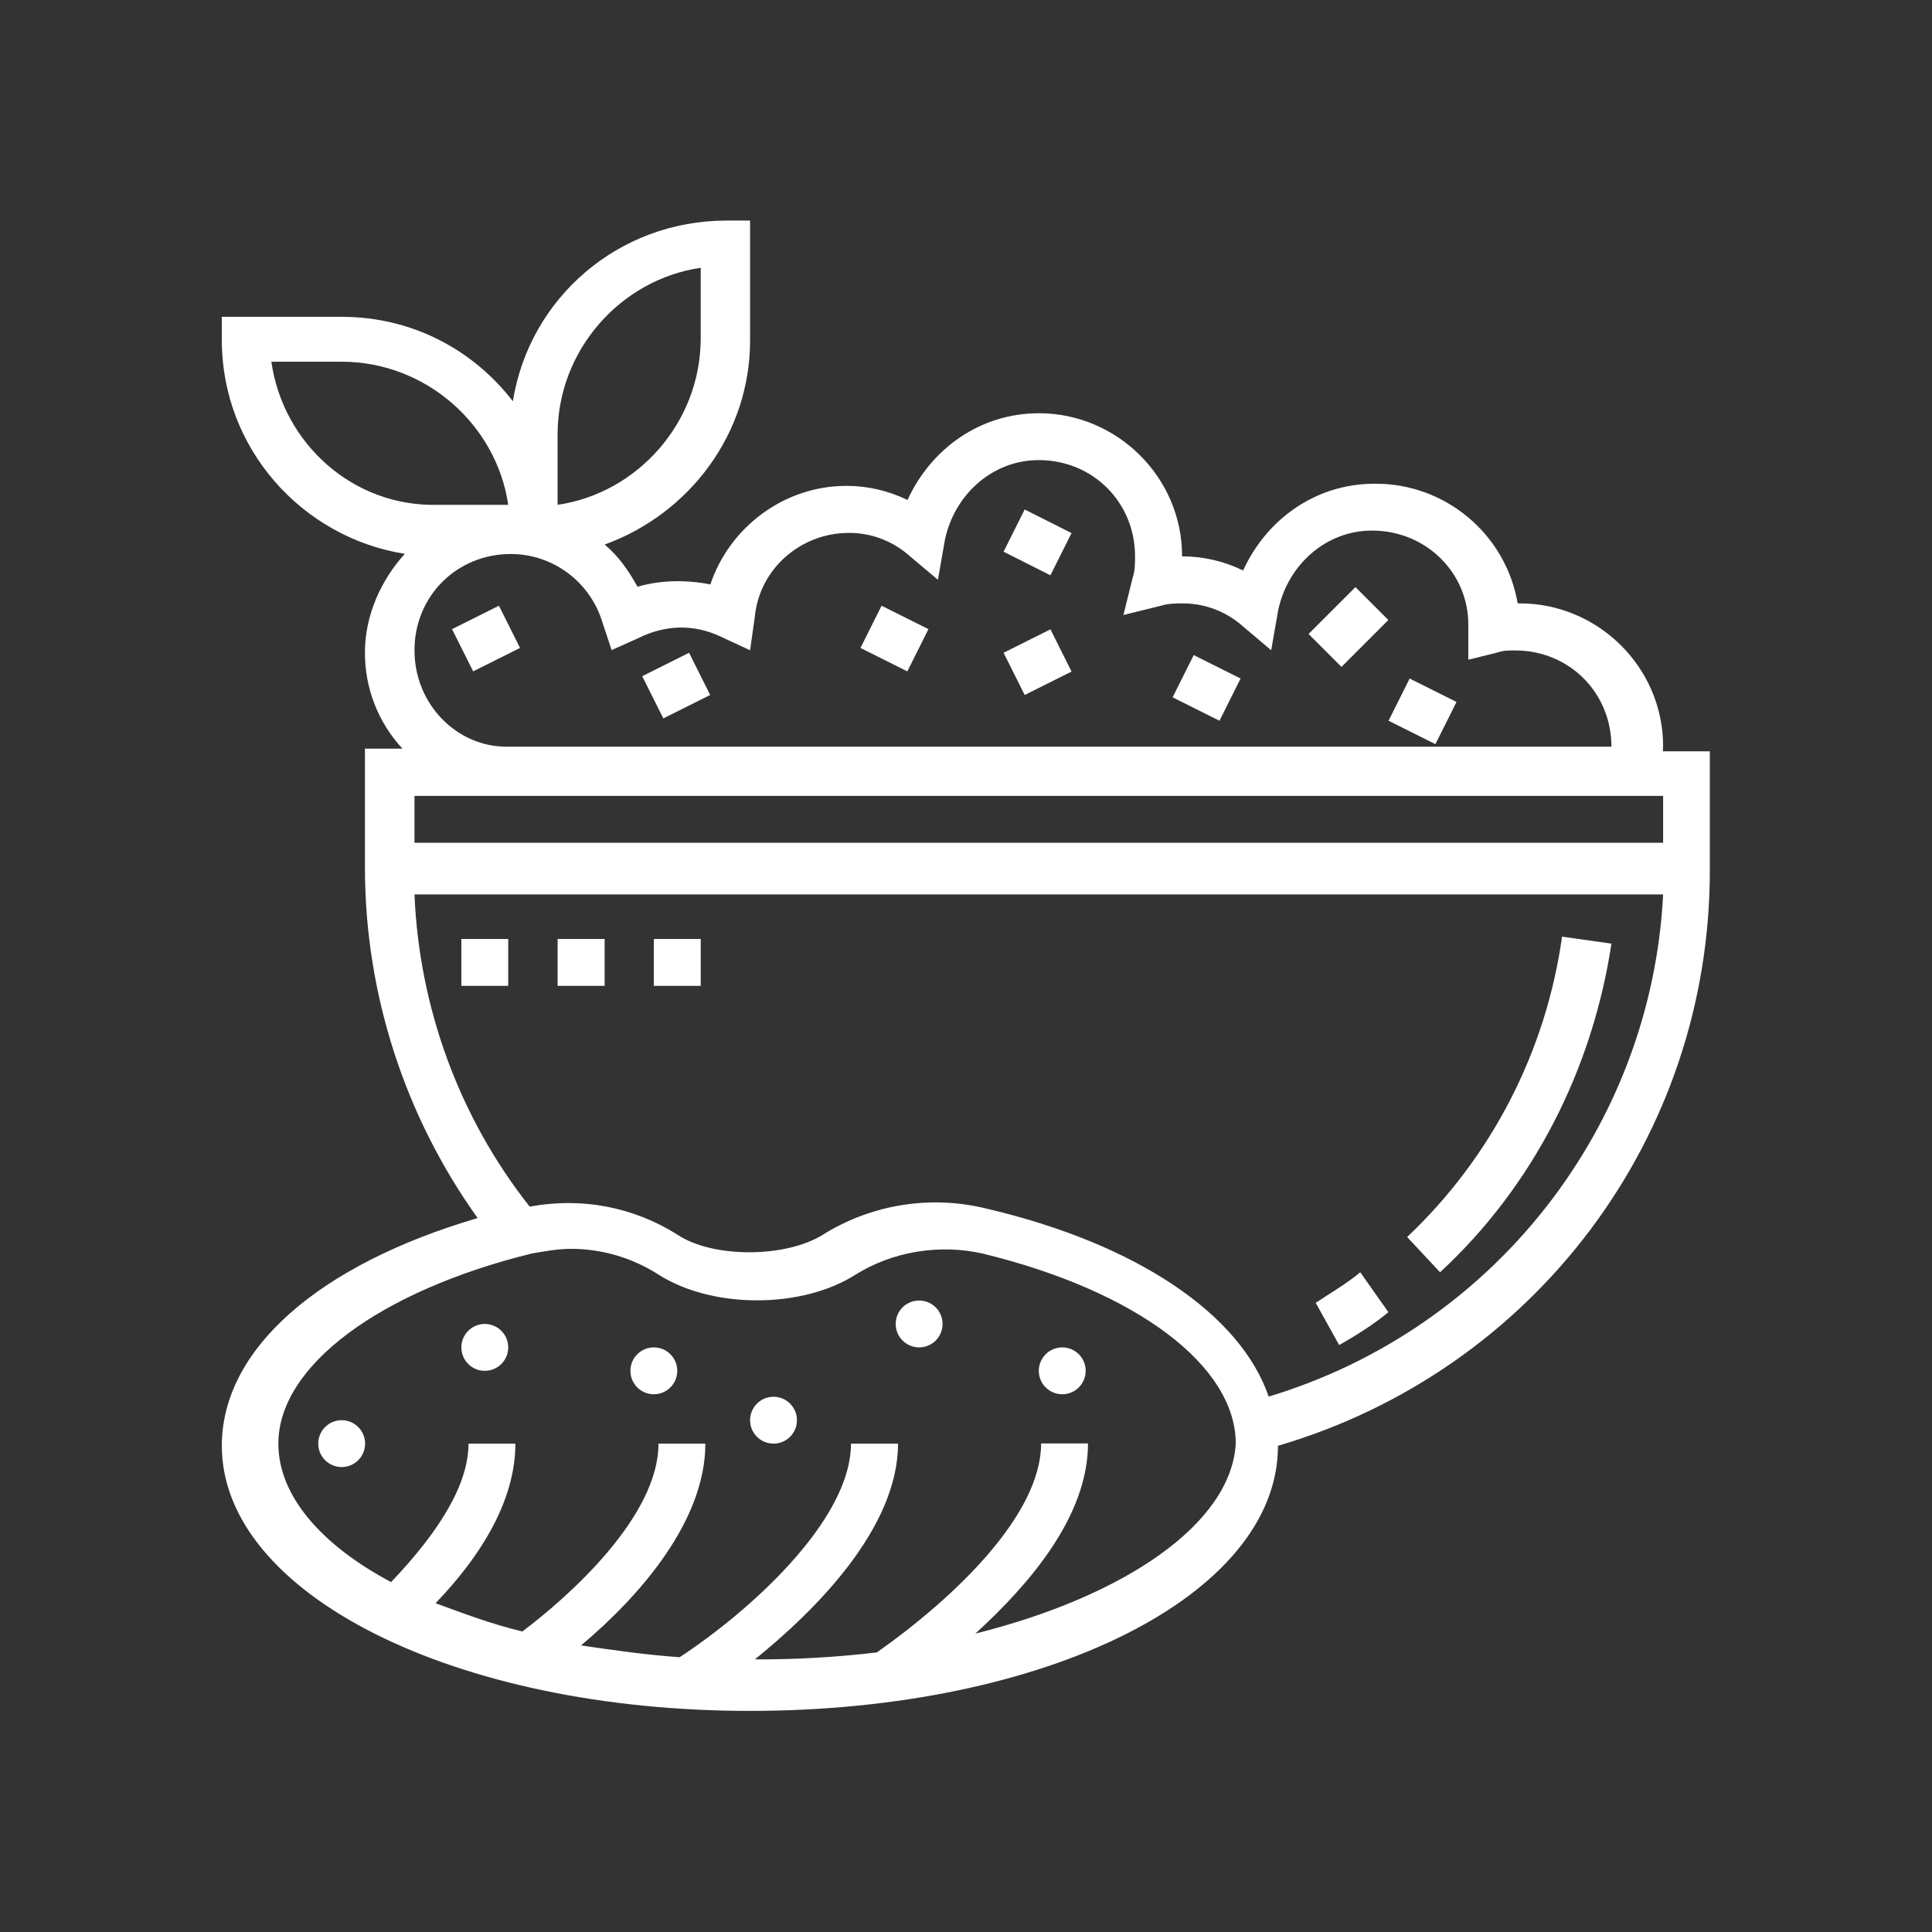 <?xml version="1.0" encoding="utf-8"?>
<!-- Generator: Adobe Illustrator 24.1.0, SVG Export Plug-In . SVG Version: 6.00 Build 0)  -->
<svg version="1.1" id="Capa_1" xmlns="http://www.w3.org/2000/svg" xmlns:xlink="http://www.w3.org/1999/xlink" x="0px" y="0px"
	 viewBox="0 0 1080 1080" style="enable-background:new 0 0 1080 1080;" xml:space="preserve">
<rect x="0" y="0" width="1080" height="1080" fill="#333333" stroke="none"/>
<style type="text/css">
	.st0{fill:#FFFFFF;}
</style>
<path class="st0" d="M735.5,728.3l13.1,23.6c9.2-5.2,19.7-11.8,27.5-18.4l-15.7-22.3C752.5,717.8,743.3,723,735.5,728.3L735.5,728.3
	z"/>
<path class="st0" d="M873.2,523.6c-9,64.2-39.5,123.4-86.6,167.9l18.4,19.7c52.5-48.5,85.3-114.1,95.8-183.7L873.2,523.6z"/>
<path class="st0" d="M481,362.2l11.8-23.6l26.2,13.1l-11.8,23.6L481,362.2z"/>
<path class="st0" d="M252.7,351.7l26.2-13.1l11.8,23.6l-26.2,13.1L252.7,351.7z"/>
<path class="st0" d="M359,378l26.2-13.1l11.8,23.6l-26.2,13.1L359,378z"/>
<path class="st0" d="M561,308.4l11.8-23.6L599,298l-11.8,23.6L561,308.4z"/>
<path class="st0" d="M561,364.9l26.2-13.1l11.8,23.6l-26.2,13.1L561,364.9z"/>
<path class="st0" d="M655.5,389.8l11.8-23.6l26.2,13.1l-11.8,23.6L655.5,389.8z"/>
<path class="st0" d="M731.5,354.4l26.2-26.2l18.4,18.4l-26.2,26.2L731.5,354.4z"/>
<path class="st0" d="M776.2,402.9l11.8-23.6l26.2,13.1L802.4,416L776.2,402.9z"/>
<path class="st0" d="M365.5,524.9h26.2v26.2h-26.2V524.9z"/>
<path class="st0" d="M311.7,524.9H338v26.2h-26.3V524.9z"/>
<path class="st0" d="M257.9,524.9h26.2v26.2h-26.2V524.9z"/>
<path class="st0" d="M929.7,417.3c0-44.6-36.7-80-80-80h-1.3c-6.7-38.9-40.6-67.2-80-66.9c-32.8,0-60.3,19.7-73.5,48.5
	c-10.6-5.2-22.3-7.9-34.1-7.9c0-44.6-36.7-80-80-80c-32.8,0-60.3,19.7-73.5,48.5c-10.6-5.2-22.3-7.9-34.1-7.9
	c-35.4,0-65.6,23.6-76.1,55.1c-13.1-2.6-27.5-2.6-40.7,1.3c-5.2-9.2-10.5-17-18.4-23.6c47.2-17.1,81.3-61.7,81.3-114.1v-67h-13.2
	c-60.4,0-110.2,43.3-119.4,101c-22.3-28.9-56.4-47.2-95.8-47.2h-66.9v13.1c0,60.3,44.6,110.2,102.3,119.4
	c-13.1,14.4-22.3,34.1-22.3,55.1c-0.1,19.9,7.4,39.2,21,53.8h-21v66.9c0.1,70.1,22.2,138.5,63,195.5c-89.2,26.2-143,73.5-143,127.3
	c0,82.7,129.9,148.2,295.2,148.2s295.2-64.3,295.2-148.2l0,0c143-42,241.4-171.9,241.4-321.4V420h-26.2V417.3L929.7,417.3z
	 M231.7,471.1v-26.2h698v26.2H231.7z M311.7,242.8c0-47.2,35.4-86.6,80-93.1v39.4c0,47.2-35.4,86.6-80,93.1V242.8z M151.7,202.2H191
	c47.2,0,86.6,35.4,93.1,80h-39.3C197.6,283.5,158.2,248.1,151.7,202.2z M231.7,363.5c0-30.2,23.6-53.8,53.8-53.8
	c23.6,0,44.3,15.5,51.2,38l5.2,15.7l14.5-6.5c15.7-7.9,31.5-7.9,45.9-1.3l17,7.9l2.6-18.4c2.6-27.6,26.2-47.2,52.5-47.2
	c12-0.1,23.6,4.1,32.8,11.8l17.1,14.4l3.9-22.3c5.2-24.9,26.2-44.6,52.5-44.6c30.2,0,53.8,23.6,53.8,53.8c0,3.9,0,7.9-1.3,11.8
	l-5.2,21l21-5.2c3.9-1.3,9.2-1.3,11.8-1.3c12-0.1,23.6,4.1,32.8,11.8l17,14.4l3.9-22.3c5.2-24.9,26.2-44.6,52.5-44.6
	c30.2,0,53.8,23.6,53.8,52.5v19.7l15.7-3.9c3.9-1.3,6.6-1.3,10.5-1.3c30.2,0,53.8,23.6,53.8,53.8H282.9
	C255.3,417.3,231.7,393.7,231.7,363.5L231.7,363.5z M545.2,913.2c30.2-27.5,63-65.6,63-106.3H582c0,39.4-47.2,85.3-91.8,116.8
	c-22.6,2.7-45.4,4-68.2,3.9C456,900.1,502,854.2,502,807h-26.3c0,43.3-57.7,94.5-95.8,119.4c-18.4-1.3-36.7-3.9-55.1-6.6
	c32.8-27.5,69.5-69.5,69.5-112.8h-26.2c0,40.7-49.9,85.3-76.1,105c-17-4-34.1-10.5-48.5-15.8c30.2-31.5,44.6-61.7,44.6-89.2h-26.2
	c0,22.3-15.7,48.5-43.3,77.4c-39.4-21-63-48.5-63-77.4c0-43.3,56.4-85.3,141.7-106.3c7.9-1.3,14.4-2.6,22.3-2.6
	c17.2,0.1,34,5.1,48.5,14.4c14.4,9.2,34.1,14.4,55.1,14.4s40.7-5.2,55.1-14.4c21-13.1,47.2-17.1,70.8-11.8
	c86.6,21,141.7,63,141.7,106.3C688.2,851.6,629.2,892.2,545.2,913.2L545.2,913.2z M709.2,780.7c-15.7-45.9-73.5-85.3-157.4-105
	c-31.3-7.8-64.4-2.6-91.8,14.5c-21,13.1-61.7,13.1-81.3,0c-24.9-15.7-53.8-21-82.6-15.7C256.6,624.6,234.3,563,231.7,500h698
	C923.1,629.9,835.2,742.7,709.2,780.7L709.2,780.7z"/>
<circle class="st0" cx="271" cy="753.2" r="13.1"/>
<circle class="st0" cx="191" cy="807" r="13.1"/>
<circle class="st0" cx="365.5" cy="766.3" r="13.1"/>
<circle class="st0" cx="513.8" cy="740.1" r="13.1"/>
<circle class="st0" cx="593.8" cy="766.3" r="13.1"/>
<circle class="st0" cx="432.4" cy="793.9" r="13.1"/>
</svg>
